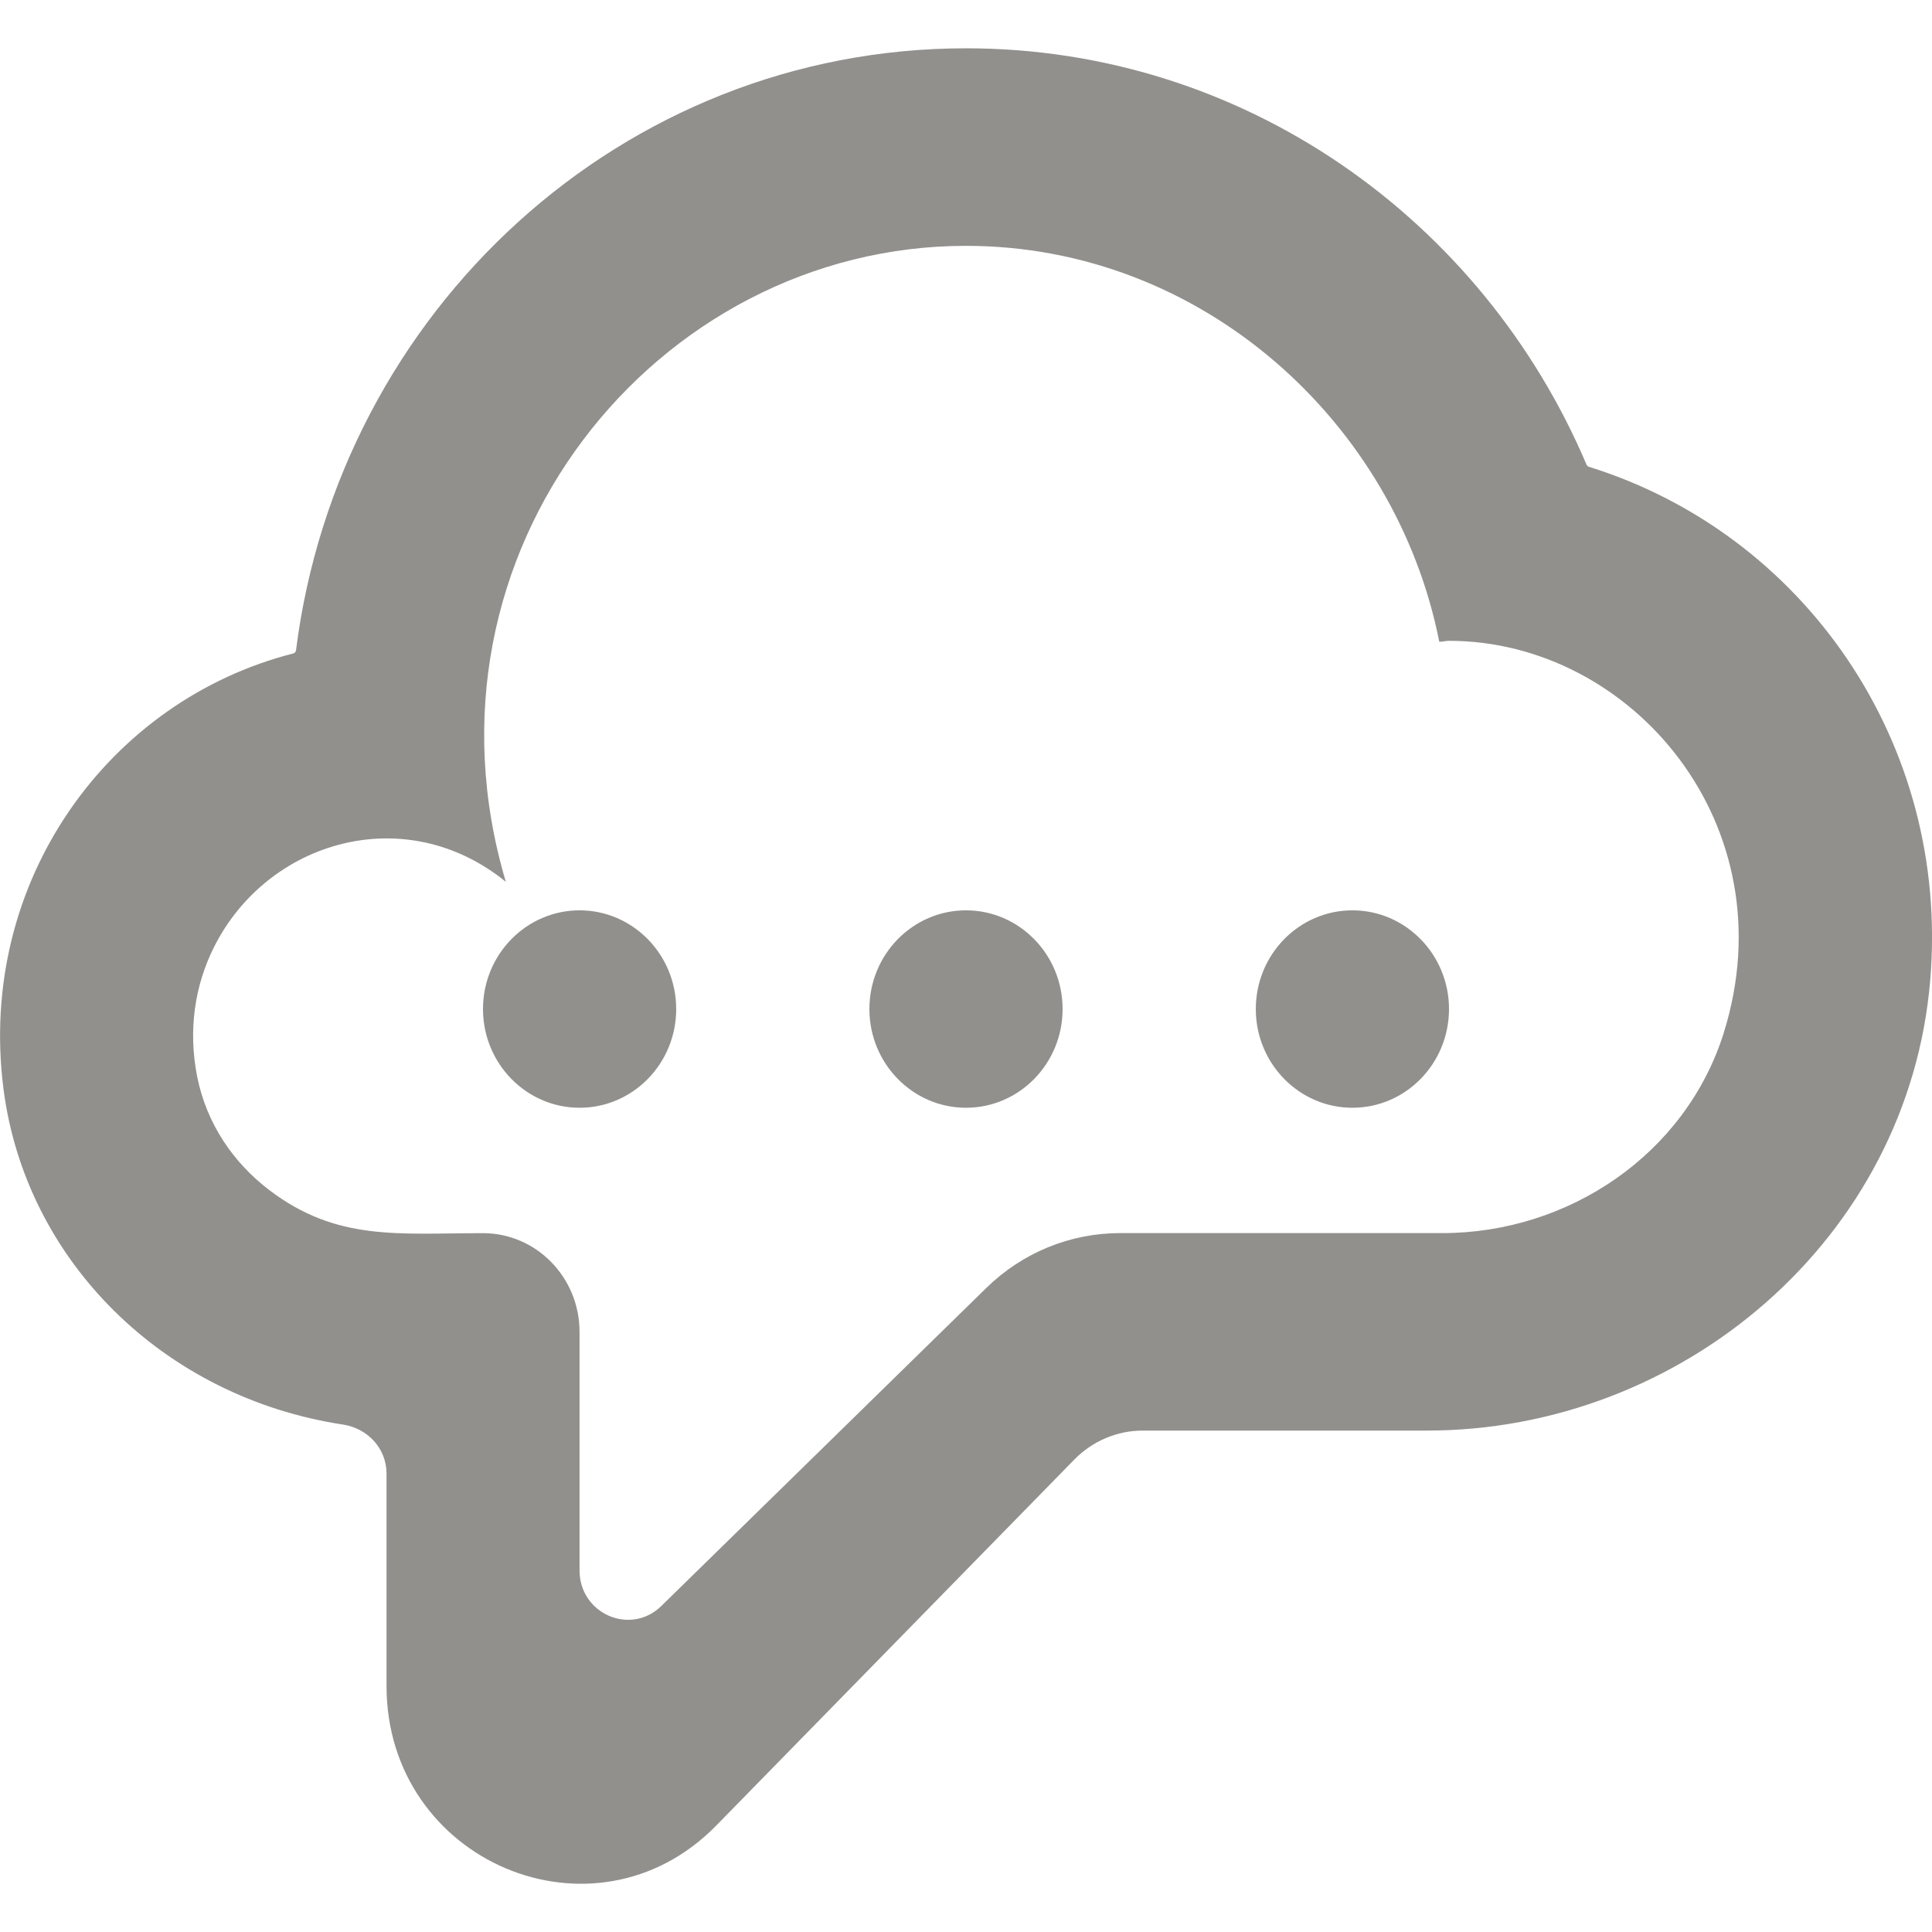 <!-- Generated by IcoMoon.io -->
<svg version="1.1" xmlns="http://www.w3.org/2000/svg" width="32" height="32" viewBox="0 0 32 32">
<title>as-cloud_message-</title>
<path fill="#91908d" d="M11.2 16.713c0 0.903-0.717 1.635-1.6 1.635s-1.6-0.733-1.6-1.635c0-0.903 0.717-1.635 1.6-1.635s1.6 0.733 1.6 1.635zM24 16.713c0 0.903-0.717 1.635-1.6 1.635s-1.6-0.733-1.6-1.635c0-0.903 0.717-1.635 1.6-1.635s1.6 0.733 1.6 1.635zM17.6 16.713c0 0.903-0.717 1.635-1.6 1.635s-1.6-0.733-1.6-1.635c0-0.903 0.717-1.635 1.6-1.635s1.6 0.733 1.6 1.635zM28.552 17.104c-0.634 2.023-2.582 3.32-4.661 3.32h-5.341c-0.824 0-1.618 0.325-2.213 0.908l-5.384 5.269c-0.509 0.497-1.354 0.129-1.354-0.59v-3.951c0-0.903-0.717-1.635-1.6-1.635-1.397 0-2.418 0.139-3.538-0.713-0.598-0.455-1.040-1.102-1.195-1.879-0.155-0.78-0.035-1.521 0.278-2.145 0.883-1.764 3.166-2.437 4.834-1.083-1.621-5.454 2.482-10.533 7.621-10.533 3.923 0 7.125 2.937 7.84 6.558 0.027 0 0.053-0.005 0.080-0.008 0.026-0.003 0.053-0.008 0.080-0.008 3.032 0 5.627 3.058 4.552 6.492zM26.314 7.73c-0.010-0.003-0.016-0.008-0.022-0.013-0.006-0.007-0.011-0.013-0.014-0.021-1.731-4.075-5.693-6.896-10.277-6.896-5.696 0-10.387 4.348-11.098 9.97-0.002 0.013-0.006 0.025-0.014 0.033-0.008 0.010-0.019 0.016-0.030 0.020-3.048 0.775-5.237 3.76-4.803 7.2 0.362 2.862 2.661 5.123 5.624 5.572 0.406 0.062 0.722 0.392 0.722 0.813v3.516c0 2.914 3.446 4.373 5.462 2.312l5.931-6.062c0.301-0.306 0.707-0.479 1.131-0.479h4.707c4.218 0 7.981-3.169 8.338-7.465 0.328-3.941-2.11-7.398-5.656-8.499z"></path>
</svg>

